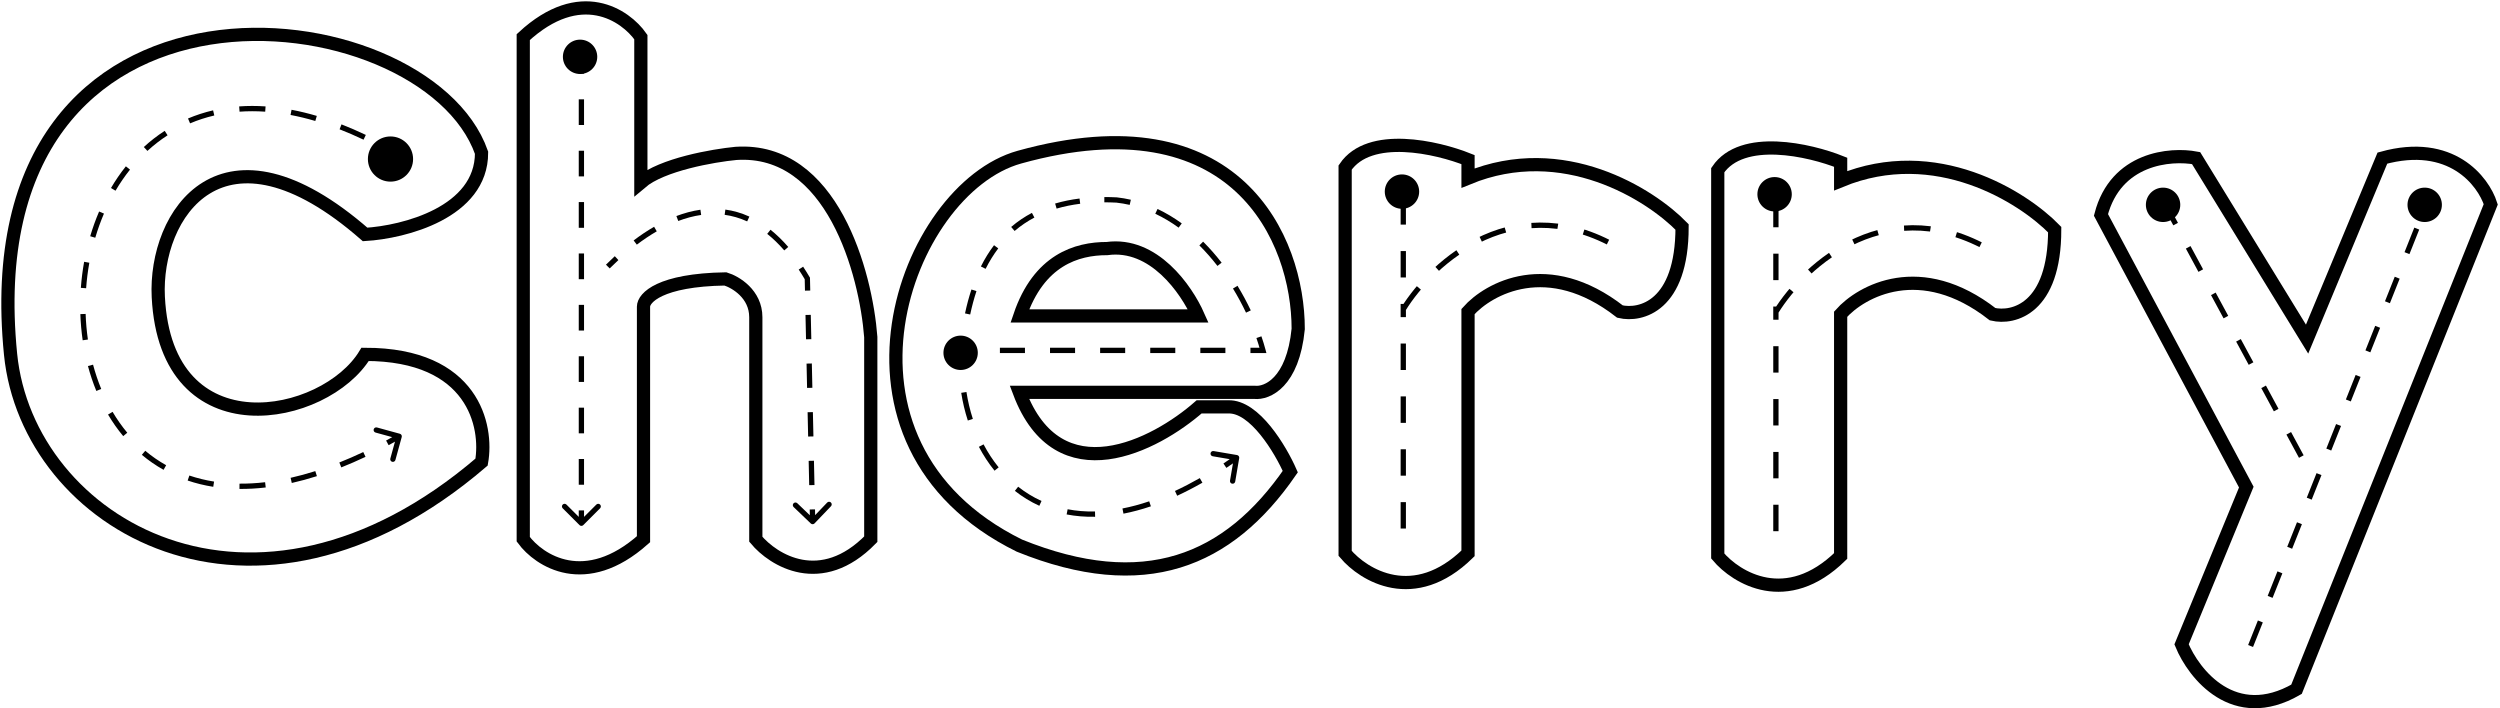 <svg width="946" height="268" viewBox="0 0 946 268" fill="none" xmlns="http://www.w3.org/2000/svg">
<path d="M4.001 134.088C-11.645 -22.54 160.915 -2.953 182.222 57.802C182.222 80.424 152.847 87.834 138.16 88.712C83.97 41.362 58.323 81.226 59.901 112.387C62.883 171.322 123.034 159.079 138.16 134.088C179.196 134.088 184.633 161.271 182.222 174.862C95.809 248.923 10.41 198.245 4.001 134.088Z" stroke="black" stroke-width="5"/>
<circle cx="147.762" cy="60.182" r="8.549" fill="black"/>
<path d="M152.014 165.365C152.16 164.833 151.847 164.282 151.315 164.136L142.636 161.751C142.104 161.605 141.553 161.918 141.407 162.451C141.261 162.983 141.574 163.534 142.106 163.68L149.821 165.799L147.701 173.514C147.555 174.046 147.868 174.596 148.4 174.743C148.933 174.889 149.483 174.576 149.629 174.043L152.014 165.365ZM151.558 58.068C150.059 57.183 148.574 56.334 147.102 55.521L146.134 57.271C147.59 58.075 149.059 58.915 150.541 59.79L151.558 58.068ZM138.426 51.054C135.295 49.563 132.228 48.235 129.225 47.065L128.499 48.928C131.454 50.08 134.477 51.388 137.566 52.86L138.426 51.054ZM119.878 43.859C116.607 42.894 113.42 42.123 110.318 41.537L109.946 43.502C112.98 44.076 116.102 44.83 119.313 45.777L119.878 43.859ZM100.492 40.263C97.041 40.028 93.71 40.035 90.501 40.266L90.644 42.26C93.757 42.036 96.995 42.029 100.356 42.258L100.492 40.263ZM80.635 41.751C77.312 42.528 74.148 43.565 71.144 44.835L71.924 46.677C74.822 45.451 77.878 44.449 81.09 43.698L80.635 41.751ZM62.322 49.513C59.505 51.335 56.872 53.386 54.423 55.633L55.776 57.107C58.144 54.933 60.689 52.952 63.408 51.192L62.322 49.513ZM47.627 62.935C45.565 65.523 43.685 68.271 41.99 71.149L43.713 72.164C45.363 69.364 47.19 66.693 49.191 64.182L47.627 62.935ZM37.503 80.033C36.203 83.067 35.078 86.196 34.131 89.39L36.049 89.959C36.974 86.836 38.072 83.781 39.341 80.821L37.503 80.033ZM31.837 99.063C31.249 102.322 30.835 105.618 30.596 108.924L32.591 109.069C32.825 105.833 33.23 102.607 33.805 99.418L31.837 99.063ZM30.405 118.861C30.519 122.189 30.812 125.499 31.285 128.763L33.264 128.476C32.802 125.286 32.515 122.049 32.404 118.793L30.405 118.861ZM33.279 138.506C34.143 141.739 35.2 144.893 36.452 147.939L38.302 147.178C37.084 144.216 36.054 141.143 35.211 137.99L33.279 138.506ZM40.88 156.863C42.585 159.747 44.499 162.48 46.627 165.029L48.162 163.747C46.107 161.285 44.254 158.641 42.602 155.845L40.88 156.863ZM53.676 172.109C56.206 174.229 58.944 176.133 61.893 177.785L62.871 176.04C60.033 174.45 57.397 172.618 54.961 170.576L53.676 172.109ZM71.014 181.835C74.068 182.87 77.295 183.668 80.694 184.206L81.006 182.23C77.717 181.71 74.6 180.938 71.656 179.941L71.014 181.835ZM90.612 185.011C93.798 185.039 97.111 184.86 100.55 184.458L100.317 182.471C96.958 182.864 93.729 183.038 90.629 183.011L90.612 185.011ZM110.41 182.76C113.489 182.067 116.657 181.208 119.914 180.174L119.309 178.268C116.104 179.285 112.991 180.129 109.971 180.809L110.41 182.76ZM129.144 176.864C132.132 175.674 135.189 174.344 138.314 172.868L137.46 171.059C134.37 172.518 131.352 173.832 128.404 175.006L129.144 176.864ZM147.047 168.457C148.532 167.659 150.031 166.83 151.544 165.969L150.555 164.231C149.056 165.084 147.571 165.905 146.101 166.695L147.047 168.457Z" fill="black"/>
<circle cx="363.5" cy="133.5" r="6.5" fill="black"/>
<path d="M474.743 148.465H385.743C400.543 187.665 437.243 168.465 453.742 153.965H464.742C474.742 153.565 484.576 170.132 488.242 178.465C464.742 212.558 432.909 225.558 385.743 206.465C306.909 167.558 342.408 71.503 385.743 59.465C467.909 36.64 491.243 90.558 491.243 124.465C489.243 144.865 479.409 148.965 474.743 148.465Z" stroke="black" stroke-width="5"/>
<path d="M453.408 119.558H385.908C393.108 98.357 407.408 94.058 418.908 94.058C436.508 91.658 448.908 109.391 453.408 119.558Z" stroke="black" stroke-width="5"/>
<path d="M364.144 132.591L363.148 132.505H363.148L364.144 132.591ZM477.908 132.591V133.591H479.21L478.874 132.334L477.908 132.591ZM422.523 75.677L422.634 74.683L422.604 74.68L422.573 74.678L422.523 75.677ZM468.915 173.341C469.007 172.797 468.641 172.28 468.096 172.188L459.224 170.68C458.679 170.587 458.163 170.953 458.07 171.498C457.978 172.042 458.344 172.559 458.889 172.651L466.775 173.992L465.435 181.879C465.342 182.423 465.709 182.94 466.253 183.032C466.798 183.125 467.314 182.758 467.407 182.214L468.915 173.341ZM365.14 132.677C365.276 131.108 365.435 129.579 365.618 128.09L363.633 127.846C363.447 129.36 363.285 130.913 363.148 132.505L365.14 132.677ZM367.118 119.008C367.788 115.852 368.582 112.91 369.491 110.171L367.593 109.541C366.659 112.356 365.846 115.37 365.162 118.593L367.118 119.008ZM372.959 101.727C374.396 98.864 375.995 96.294 377.738 93.993L376.143 92.786C374.323 95.189 372.661 97.864 371.172 100.83L372.959 101.727ZM383.93 87.395C386.263 85.4 388.764 83.72 391.412 82.323L390.479 80.554C387.704 82.018 385.079 83.781 382.63 85.876L383.93 87.395ZM399.822 78.935C402.684 78.093 405.666 77.492 408.747 77.105L408.498 75.121C405.322 75.519 402.233 76.14 399.257 77.016L399.822 78.935ZM417.881 76.558C419.396 76.558 420.928 76.598 422.473 76.676L422.573 74.678C420.997 74.599 419.431 74.558 417.88 74.558L417.881 76.558ZM422.412 76.671C424.136 76.864 425.823 77.152 427.472 77.528L427.916 75.578C426.195 75.186 424.434 74.885 422.634 74.683L422.412 76.671ZM437.159 80.886C440.27 82.35 443.219 84.125 446 86.142L447.175 84.523C444.301 82.439 441.245 80.598 438.011 79.076L437.159 80.886ZM453.844 92.854C456.299 95.297 458.579 97.912 460.682 100.628L462.263 99.403C460.113 96.626 457.776 93.946 455.255 91.437L453.844 92.854ZM466.557 109.177C468.415 112.224 470.061 115.298 471.492 118.309L473.298 117.451C471.839 114.38 470.16 111.245 468.265 108.136L466.557 109.177ZM475.43 127.913C476.02 129.631 476.525 131.284 476.942 132.849L478.874 132.334C478.444 130.72 477.926 129.022 477.321 127.262L475.43 127.913ZM477.908 131.591H473.168V133.591H477.908V131.591ZM463.688 131.591H454.207V133.591H463.688V131.591ZM444.727 131.591H435.247V133.591H444.727V131.591ZM425.766 131.591H416.286V133.591H425.766V131.591ZM406.806 131.591H397.325V133.591H406.806V131.591ZM387.845 131.591H378.365V133.591H387.845V131.591ZM368.884 131.591H364.144V133.591H368.884V131.591ZM363.148 132.505C362.994 134.285 362.915 136.084 362.909 137.893L364.909 137.9C364.915 136.145 364.992 134.401 365.14 132.677L363.148 132.505ZM363.727 148.644C364.28 152.19 365.112 155.709 366.223 159.131L368.125 158.514C367.048 155.195 366.24 151.78 365.704 148.336L363.727 148.644ZM370.408 169.078C372.099 172.282 374.077 175.318 376.34 178.114L377.895 176.855C375.718 174.166 373.811 171.24 372.177 168.144L370.408 169.078ZM384.03 185.742C386.837 187.957 389.922 189.865 393.282 191.393L394.11 189.573C390.902 188.113 387.955 186.291 385.27 184.172L384.03 185.742ZM403.614 194.665C407.004 195.315 410.597 195.623 414.392 195.547L414.351 193.547C410.692 193.621 407.238 193.323 403.99 192.701L403.614 194.665ZM425.119 194.371C428.452 193.725 431.912 192.805 435.498 191.59L434.856 189.695C431.35 190.884 427.977 191.78 424.738 192.408L425.119 194.371ZM445.447 187.592C448.546 186.159 451.729 184.516 454.995 182.653L454.004 180.916C450.784 182.753 447.652 184.369 444.607 185.777L445.447 187.592ZM464.056 177.049C465.525 176.072 467.008 175.053 468.508 173.989L467.35 172.358C465.867 173.41 464.4 174.419 462.949 175.384L464.056 177.049Z" fill="black"/>
<path d="M509 209.393V63.393C518.2 49.793 543.833 55.726 555.5 60.393V67.393C591.5 52.593 624.5 73.56 636.5 85.893C636.5 115.893 620.833 119.726 613 117.893C585.8 96.693 563.333 109.06 555.5 117.893V209.393C535.1 229.393 516 217.726 509 209.393Z" stroke="black" stroke-width="5"/>
<path d="M531 75V117M531 200V117M531 117C542 99.167 574.1 69.8 614.5 95" stroke="black" stroke-width="2" stroke-dasharray="10 10"/>
<circle cx="6.506" cy="6.506" r="6.506" transform="matrix(1 8.74228e-08 8.74228e-08 -1 524 79.012)" fill="black"/>
<path d="M650 210.393V64.393C659.2 50.793 684.833 56.726 696.5 61.393V68.393C732.5 53.593 765.5 74.56 777.5 86.893C777.5 116.893 761.833 120.726 754 118.893C726.8 97.693 704.333 110.06 696.5 118.893V210.393C676.1 230.393 657 218.726 650 210.393Z" stroke="black" stroke-width="5"/>
<path d="M672 76V118M672 201V118M672 118C683 100.167 715.1 70.8 755.5 96" stroke="black" stroke-width="2" stroke-dasharray="10 10"/>
<circle cx="6.506" cy="6.506" r="6.506" transform="matrix(1 8.74228e-08 8.74228e-08 -1 665 80.012)" fill="black"/>
<path d="M795 81.322C800.6 59.722 821.333 57.989 831 59.822L873 128.322L901.5 59.822C927.5 52.622 939.667 68.489 942.5 77.322L869 260.822C845.4 274.422 830.167 255.156 825.5 243.822L850 184.322L795 81.322Z" stroke="black" stroke-width="5"/>
<circle cx="6.506" cy="6.506" r="6.506" transform="matrix(1 8.74228e-08 8.74228e-08 -1 812 84.012)" fill="black"/>
<circle cx="6.506" cy="6.506" r="6.506" transform="matrix(1 8.74228e-08 8.74228e-08 -1 911 84.012)" fill="black"/>
<path d="M818.5 76L875 180.5M914.5 86.5L851 246" stroke="black" stroke-width="2" stroke-dasharray="10 10"/>
<path d="M305.5 105.365L306.5 105.343L306.494 105.082L306.362 104.857L305.5 105.365ZM306.808 198.087C307.207 198.469 307.84 198.455 308.222 198.056L314.446 191.555C314.828 191.157 314.815 190.524 314.416 190.142C314.017 189.76 313.384 189.773 313.002 190.172L307.469 195.951L301.691 190.418C301.292 190.036 300.659 190.05 300.277 190.449C299.895 190.848 299.909 191.481 300.308 191.863L306.808 198.087ZM230.707 101.572C231.754 100.525 232.851 99.47 233.994 98.419L232.641 96.946C231.476 98.017 230.358 99.092 229.293 100.158L230.707 101.572ZM240.972 92.577C243.373 90.762 245.897 89.053 248.517 87.534L247.513 85.804C244.814 87.369 242.222 89.125 239.766 90.982L240.972 92.577ZM256.654 83.621C259.488 82.546 262.386 81.757 265.318 81.34L265.036 79.36C261.939 79.801 258.898 80.631 255.945 81.751L256.654 83.621ZM274.209 81.284C277.042 81.674 279.891 82.478 282.732 83.776L283.563 81.957C280.543 80.578 277.506 79.719 274.481 79.303L274.209 81.284ZM290.312 88.494C292.481 90.228 294.637 92.301 296.766 94.754L298.276 93.443C296.075 90.907 293.833 88.747 291.561 86.932L290.312 88.494ZM302.232 102.009C303.04 103.234 303.842 104.52 304.638 105.872L306.362 104.857C305.549 103.477 304.729 102.161 303.901 100.907L302.232 102.009ZM304.5 105.386L304.6 109.986L306.6 109.943L306.5 105.343L304.5 105.386ZM304.8 119.186L305 128.386L307 128.343L306.8 119.143L304.8 119.186ZM305.2 137.586L305.4 146.786L307.4 146.743L307.2 137.543L305.2 137.586ZM305.6 155.986L305.8 165.186L307.8 165.143L307.6 155.943L305.6 155.986ZM306 174.386L306.2 183.586L308.2 183.543L308 174.343L306 174.386ZM306.4 192.786L306.5 197.386L308.5 197.343L308.4 192.743L306.4 192.786Z" fill="black"/>
<circle cx="219.5" cy="21.5" r="6.5" fill="black"/>
<path d="M198 204.043V14.043C219.6 -5.957 236.667 5.71 242.5 14.043V69.043C250.5 62.243 269.833 58.876 278.5 58.043C314.9 55.643 327.667 103.376 329.5 127.543V204.043C310.7 223.243 292.667 212.043 286 204.043V120.043C286 111.243 278.333 106.71 274.5 105.543C249.7 105.943 243.5 112.71 243.5 116.043V204.043C221.5 223.643 204 212.21 198 204.043Z" stroke="black" stroke-width="5"/>
<path d="M219.293 198.707C219.683 199.098 220.317 199.098 220.707 198.707L227.071 192.343C227.462 191.953 227.462 191.319 227.071 190.929C226.681 190.538 226.047 190.538 225.657 190.929L220 196.586L214.343 190.929C213.953 190.538 213.319 190.538 212.929 190.929C212.538 191.319 212.538 191.953 212.929 192.343L219.293 198.707ZM219 23L219 27.861L221 27.861L221 23L219 23ZM219 37.583L219 47.306L221 47.306L221 37.583L219 37.583ZM219 57.028L219 66.75L221 66.75L221 57.028L219 57.028ZM219 76.472L219 86.194L221 86.194L221 76.472L219 76.472ZM219 95.917L219 105.639L221 105.639L221 95.917L219 95.917ZM219 115.361L219 125.083L221 125.083L221 115.361L219 115.361ZM219 134.806L219 144.528L221 144.528L221 134.806L219 134.806ZM219 154.25L219 163.972L221 163.972L221 154.25L219 154.25ZM219 173.694L219 183.417L221 183.417L221 173.694L219 173.694ZM219 193.139L219 198L221 198L221 193.139L219 193.139Z" fill="black"/>
</svg>
